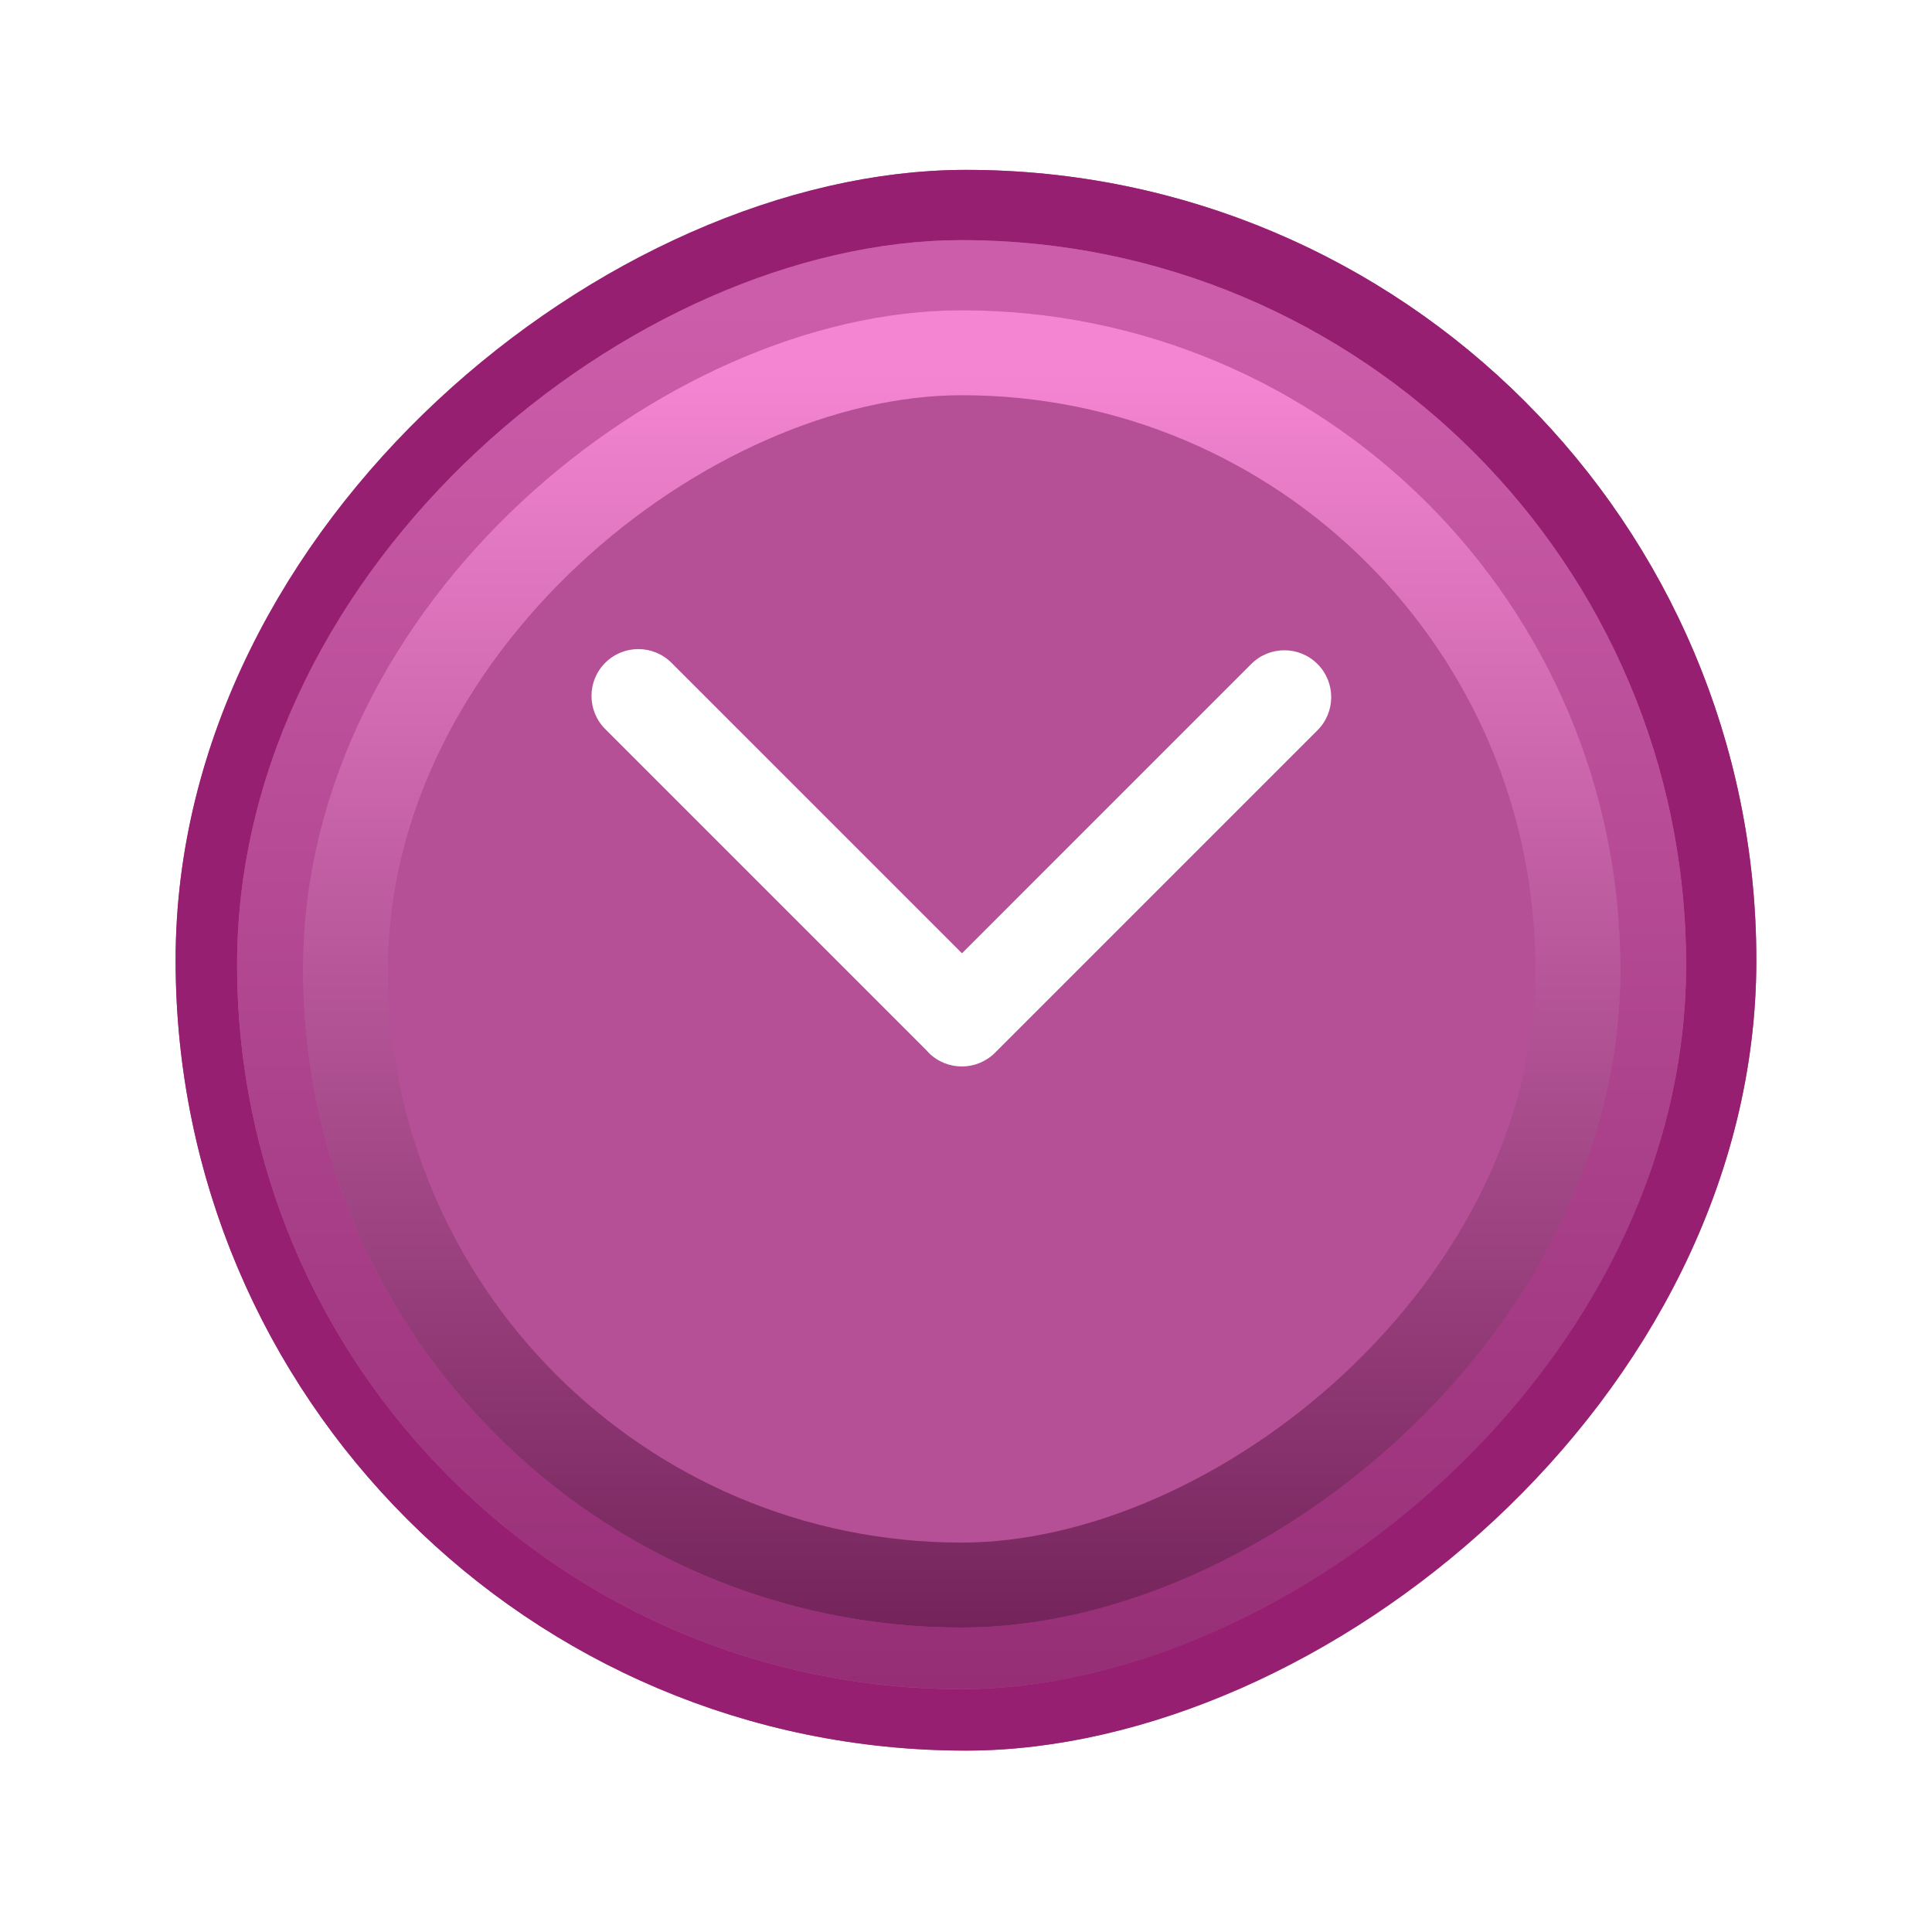 <svg width="33" height="33" viewBox="0 0 33 33" fill="none" xmlns="http://www.w3.org/2000/svg">
<g filter="url(#filter0_d)">
<rect x="3" y="27" width="27" height="27" rx="13.5" transform="rotate(-90 3 27)" fill="#B55096"/>
<rect x="3.725" y="26.274" width="25.549" height="25.549" rx="12.774" transform="rotate(-90 3.725 26.274)" stroke="#961F71" stroke-width="1.451"/>
</g>
<g filter="url(#filter1_d)">
<rect x="4.05" y="25.95" width="24.75" height="24.75" rx="12.375" transform="rotate(-90 4.05 25.95)" fill="#B55096"/>
<rect x="4.775" y="25.224" width="23.299" height="23.299" rx="11.649" transform="rotate(-90 4.775 25.224)" stroke="url(#paint0_linear)" stroke-width="1.451"/>
</g>
<g filter="url(#filter2_d)">
<rect x="5.177" y="24.897" width="22.5" height="22.5" rx="11.25" transform="rotate(-90 5.177 24.897)" fill="#B55096"/>
<rect x="5.902" y="24.172" width="21.049" height="21.049" rx="10.524" transform="rotate(-90 5.902 24.172)" stroke="url(#paint1_linear)" stroke-width="1.451"/>
</g>
<g filter="url(#filter3_d)">
<g filter="url(#filter4_i)">
<path fill-rule="evenodd" clip-rule="evenodd" d="M15.863 17.982C16.176 18.294 16.682 18.294 16.995 17.982L22.504 12.473C22.816 12.161 22.816 11.654 22.504 11.342C22.191 11.029 21.685 11.029 21.372 11.342L16.431 16.283L11.469 11.321C11.156 11.009 10.65 11.009 10.338 11.321C10.025 11.634 10.025 12.14 10.338 12.453L15.812 17.927C15.815 17.93 15.817 17.932 15.819 17.934C15.833 17.951 15.848 17.966 15.863 17.982Z" fill="white"/>
</g>
</g>
<defs>
<filter id="filter0_d" x="0.098" y="0" width="32.804" height="32.804" filterUnits="userSpaceOnUse" color-interpolation-filters="sRGB">
<feFlood flood-opacity="0" result="BackgroundImageFix"/>
<feColorMatrix in="SourceAlpha" type="matrix" values="0 0 0 0 0 0 0 0 0 0 0 0 0 0 0 0 0 0 127 0"/>
<feOffset dy="2.902"/>
<feGaussianBlur stdDeviation="1.451"/>
<feColorMatrix type="matrix" values="0 0 0 0 0 0 0 0 0 0 0 0 0 0 0 0 0 0 0.25 0"/>
<feBlend mode="normal" in2="BackgroundImageFix" result="effect1_dropShadow"/>
<feBlend mode="normal" in="SourceGraphic" in2="effect1_dropShadow" result="shape"/>
</filter>
<filter id="filter1_d" x="1.148" y="1.2" width="30.554" height="30.554" filterUnits="userSpaceOnUse" color-interpolation-filters="sRGB">
<feFlood flood-opacity="0" result="BackgroundImageFix"/>
<feColorMatrix in="SourceAlpha" type="matrix" values="0 0 0 0 0 0 0 0 0 0 0 0 0 0 0 0 0 0 127 0"/>
<feOffset dy="2.902"/>
<feGaussianBlur stdDeviation="1.451"/>
<feColorMatrix type="matrix" values="0 0 0 0 0 0 0 0 0 0 0 0 0 0 0 0 0 0 0.25 0"/>
<feBlend mode="normal" in2="BackgroundImageFix" result="effect1_dropShadow"/>
<feBlend mode="normal" in="SourceGraphic" in2="effect1_dropShadow" result="shape"/>
</filter>
<filter id="filter2_d" x="2.275" y="2.397" width="28.304" height="28.304" filterUnits="userSpaceOnUse" color-interpolation-filters="sRGB">
<feFlood flood-opacity="0" result="BackgroundImageFix"/>
<feColorMatrix in="SourceAlpha" type="matrix" values="0 0 0 0 0 0 0 0 0 0 0 0 0 0 0 0 0 0 127 0"/>
<feOffset dy="2.902"/>
<feGaussianBlur stdDeviation="1.451"/>
<feColorMatrix type="matrix" values="0 0 0 0 0 0 0 0 0 0 0 0 0 0 0 0 0 0 0.25 0"/>
<feBlend mode="normal" in2="BackgroundImageFix" result="effect1_dropShadow"/>
<feBlend mode="normal" in="SourceGraphic" in2="effect1_dropShadow" result="shape"/>
</filter>
<filter id="filter3_d" x="7.594" y="3.072" width="17.652" height="17.652" filterUnits="userSpaceOnUse" color-interpolation-filters="sRGB">
<feFlood flood-opacity="0" result="BackgroundImageFix"/>
<feColorMatrix in="SourceAlpha" type="matrix" values="0 0 0 0 0 0 0 0 0 0 0 0 0 0 0 0 0 0 127 0"/>
<feOffset/>
<feGaussianBlur stdDeviation="1.088"/>
<feColorMatrix type="matrix" values="0 0 0 0 0.353 0 0 0 0 0.075 0 0 0 0 0.267 0 0 0 0.4 0"/>
<feBlend mode="normal" in2="BackgroundImageFix" result="effect1_dropShadow"/>
<feBlend mode="normal" in="SourceGraphic" in2="effect1_dropShadow" result="shape"/>
</filter>
<filter id="filter4_i" x="9.77" y="5.248" width="13.299" height="13.299" filterUnits="userSpaceOnUse" color-interpolation-filters="sRGB">
<feFlood flood-opacity="0" result="BackgroundImageFix"/>
<feBlend mode="normal" in="SourceGraphic" in2="BackgroundImageFix" result="shape"/>
<feColorMatrix in="SourceAlpha" type="matrix" values="0 0 0 0 0 0 0 0 0 0 0 0 0 0 0 0 0 0 127 0" result="hardAlpha"/>
<feOffset/>
<feGaussianBlur stdDeviation="1.088"/>
<feComposite in2="hardAlpha" operator="arithmetic" k2="-1" k3="1"/>
<feColorMatrix type="matrix" values="0 0 0 0 0 0 0 0 0 0 0 0 0 0 0 0 0 0 0.46 0"/>
<feBlend mode="normal" in2="shape" result="effect1_innerShadow"/>
</filter>
<linearGradient id="paint0_linear" x1="27.649" y1="40.431" x2="4.05" y2="40.431" gradientUnits="userSpaceOnUse">
<stop stop-color="#CC5DAA"/>
<stop offset="1" stop-color="#962E76"/>
</linearGradient>
<linearGradient id="paint1_linear" x1="26.63" y1="38.062" x2="5.177" y2="38.062" gradientUnits="userSpaceOnUse">
<stop stop-color="#F485D2"/>
<stop offset="1" stop-color="#74245B"/>
</linearGradient>
</defs>
</svg>
